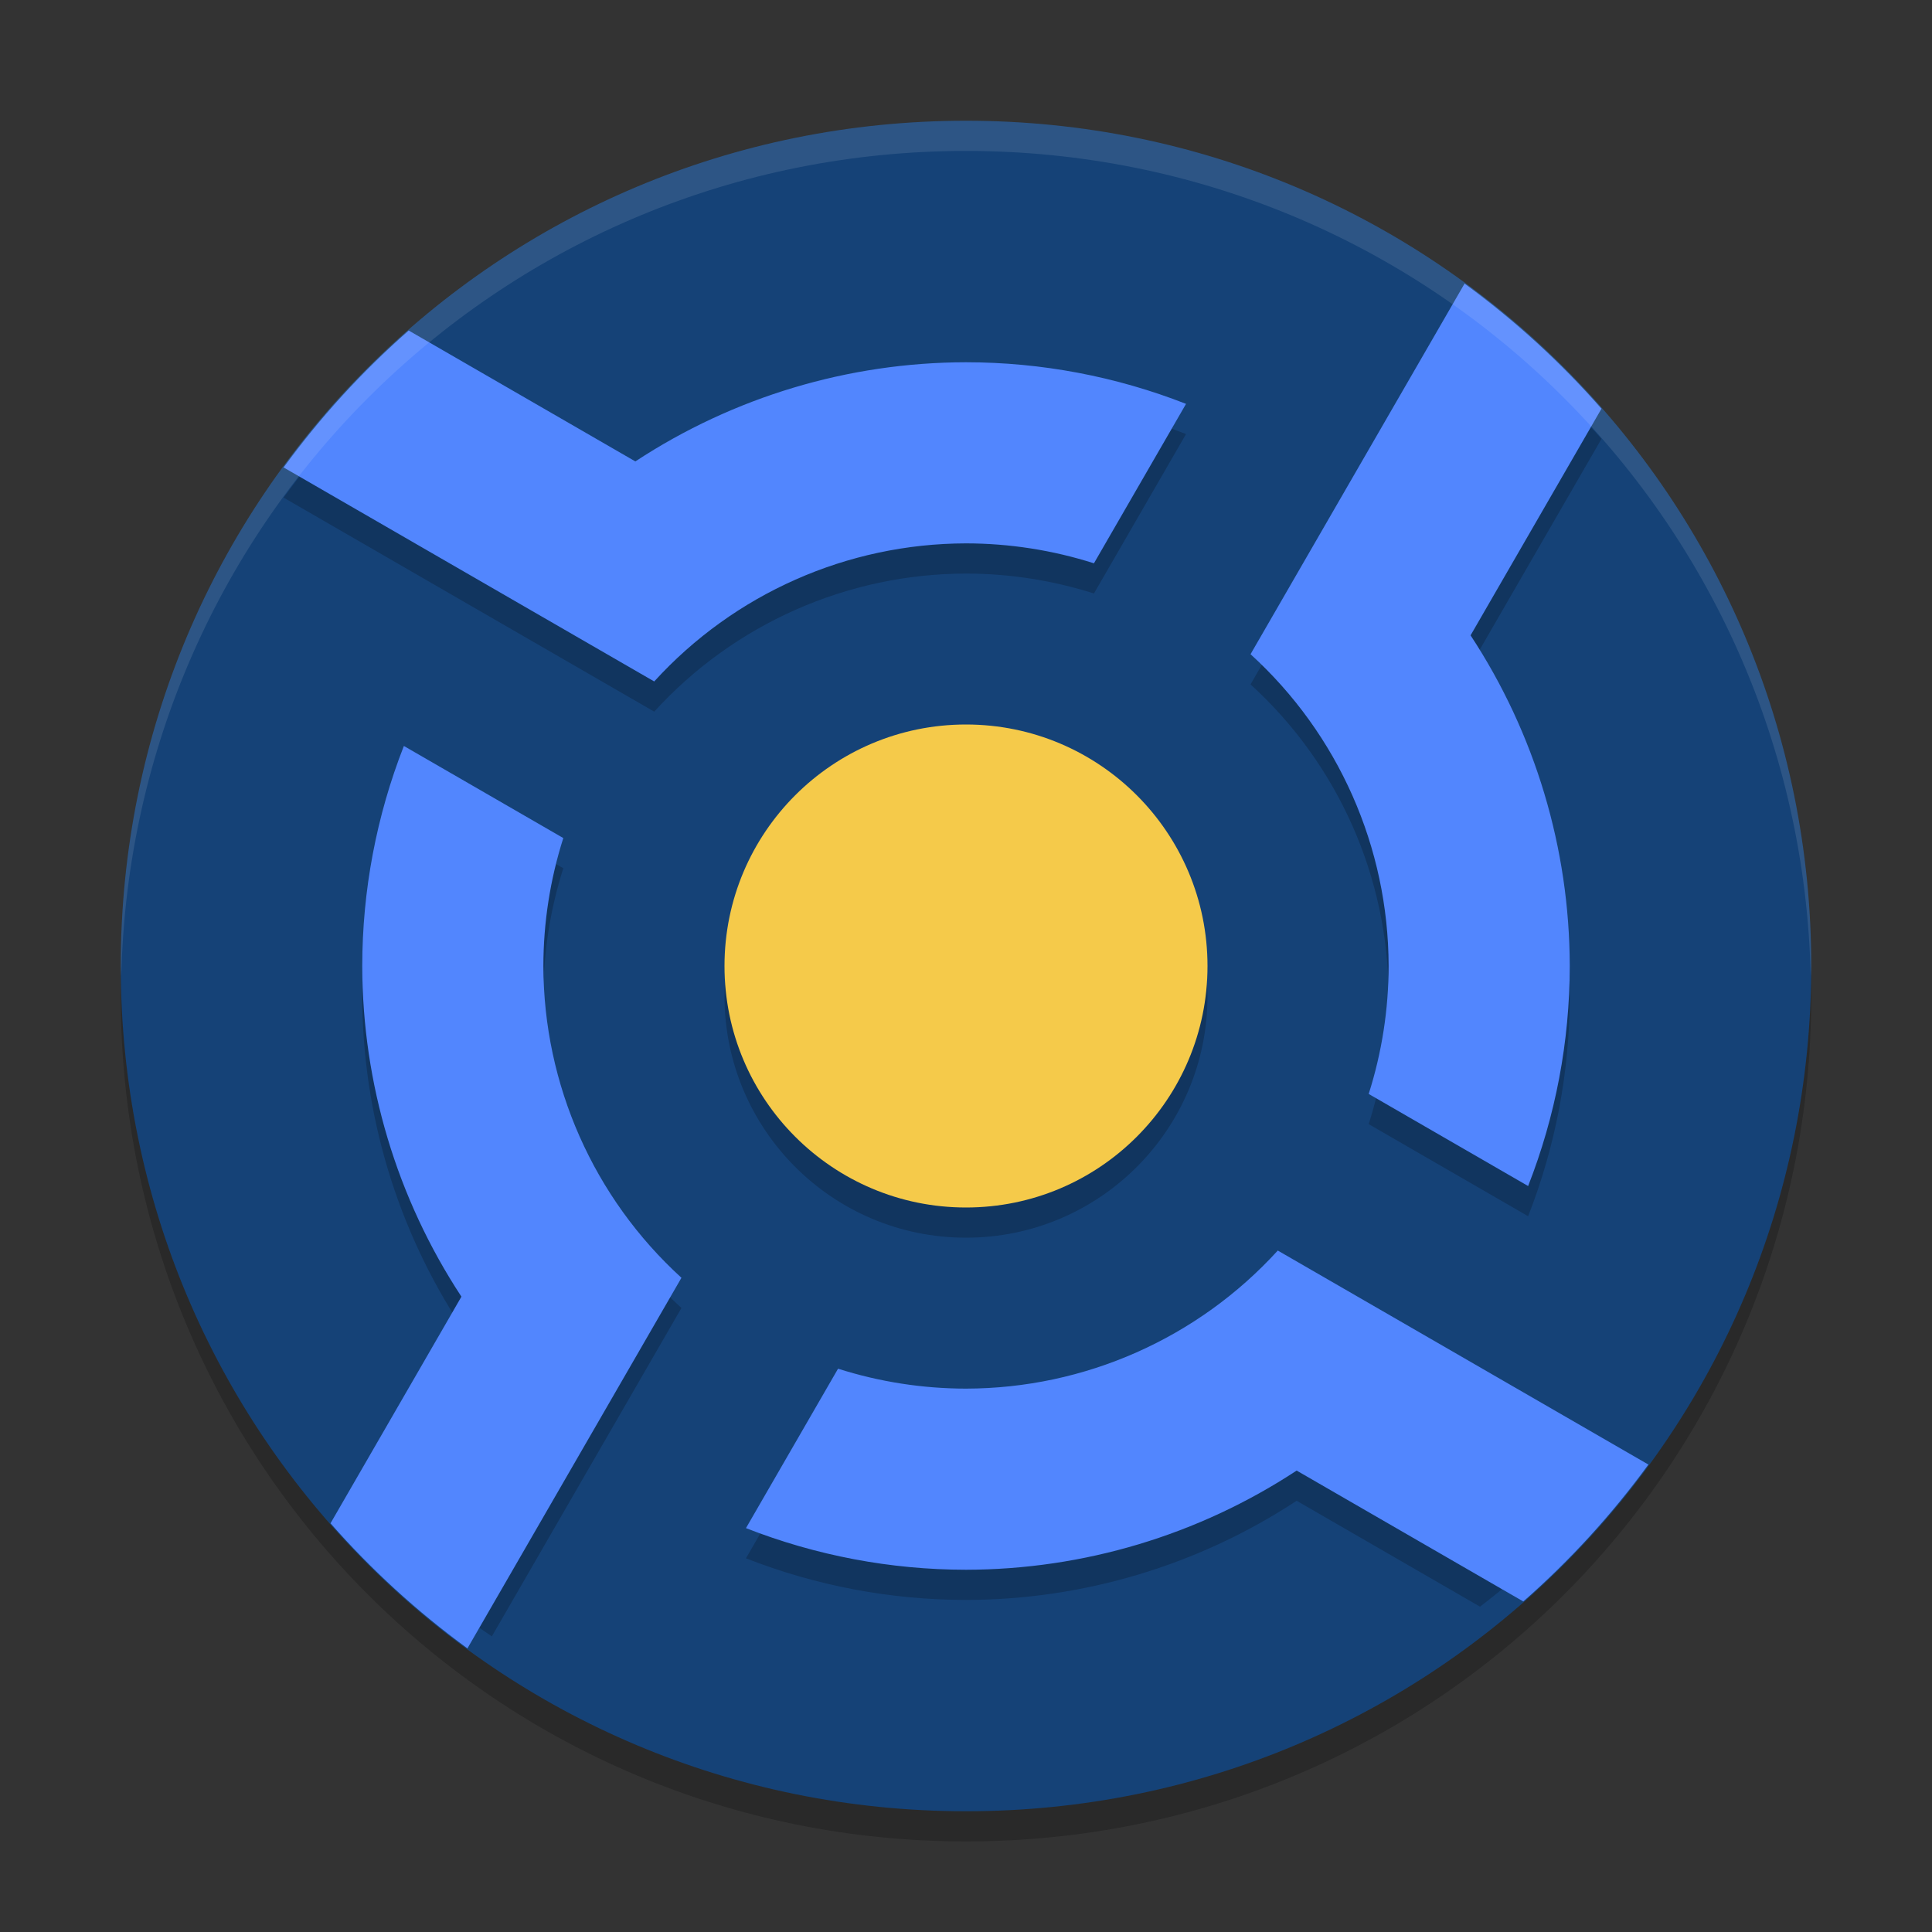 <svg xmlns="http://www.w3.org/2000/svg" xmlns:xlink="http://www.w3.org/1999/xlink" width="384pt" height="384pt" version="1.1" viewBox="0 0 384 384">
 <rect x="0" y="0" width="384" height="384" fill="#333333" stroke="none"/>
 <defs>
  <filter id="alpha" width="100%" height="100%" x="0%" y="0%" filterUnits="objectBoundingBox">
   <feColorMatrix in="SourceGraphic" type="matrix" values="0 0 0 0 1 0 0 0 0 1 0 0 0 0 1 0 0 0 1 0"/>
  </filter>
  <mask id="mask0">
   <g filter="url(#alpha)">
    <rect width="384" height="384" x="0" y="0" style="fill:rgb(0%,0%,0%);fill-opacity:0.2"/>
   </g>
  </mask>
  <clipPath id="clip1">
   <rect width="384" height="384" x="0" y="0"/>
  </clipPath>
  <g id="surface5" clip-path="url(#clip1)">
   <path style="fill:rgb(0%,0%,0%)" d="M 192 30 C 98.93 30 24 104.93 24 198 C 24 291.07 98.93 366 192 366 C 285.07 366 360 291.07 360 198 C 360 104.93 285.07 30 192 30 Z M 192 30"/>
  </g>
  <mask id="mask1">
   <g filter="url(#alpha)">
    <rect width="384" height="384" x="0" y="0" style="fill:rgb(0%,0%,0%);fill-opacity:0.2"/>
   </g>
  </mask>
  <clipPath id="clip2">
   <rect width="384" height="384" x="0" y="0"/>
  </clipPath>
  <g id="surface8" clip-path="url(#clip2)">
   <path style="fill:rgb(0%,0%,0%)" d="M 240 198 C 240 224.508 218.508 246 192 246 C 165.492 246 144 224.508 144 198 C 144 171.492 165.492 150 192 150 C 218.508 150 240 171.492 240 198 Z M 240 198"/>
  </g>
  <mask id="mask2">
   <g filter="url(#alpha)">
    <rect width="384" height="384" x="0" y="0" style="fill:rgb(0%,0%,0%);fill-opacity:0.2"/>
   </g>
  </mask>
  <clipPath id="clip3">
   <rect width="384" height="384" x="0" y="0"/>
  </clipPath>
  <g id="surface11" clip-path="url(#clip3)">
   <path style="fill:rgb(0%,0%,0%)" d="M 291.094 62.367 L 266.906 104.25 L 248.555 136.031 C 266 151.918 275.961 174.406 276 198 C 275.992 206.629 274.656 215.207 272.039 223.43 L 303.727 241.734 C 309.188 227.801 311.992 212.965 312 198 C 311.965 174.641 305.117 151.801 292.289 132.281 L 318.305 87.234 C 310.18 77.969 301.062 69.648 291.094 62.367 Z M 81.234 71.695 C 71.969 79.82 63.648 88.938 56.367 98.906 L 98.25 123.094 L 130.031 141.445 C 145.918 124 168.406 114.039 192 114 C 200.629 114.008 209.207 115.344 217.43 117.961 L 235.734 86.273 C 221.801 80.812 206.965 78.008 192 78 C 168.641 78.035 145.801 84.883 126.281 97.711 Z M 80.273 154.266 C 74.812 168.199 72.008 183.035 72 198 C 72.035 221.359 78.883 244.199 91.711 263.719 L 69.938 301.43 C 78.336 310.312 87.594 318.367 97.758 325.242 L 117.094 291.75 L 135.445 259.969 C 118 244.082 108.039 221.594 108 198 C 108.008 189.371 109.344 180.793 111.961 172.57 Z M 253.969 254.555 C 238.082 272 215.594 281.961 192 282 C 183.371 281.992 174.793 280.656 166.57 278.039 L 148.266 309.727 C 162.199 315.188 177.035 317.992 192 318 C 215.359 317.965 238.199 311.113 257.719 298.289 L 294.164 319.336 C 304.133 311.699 313.289 303.09 321.305 293.438 L 285.75 272.906 Z M 253.969 254.555"/>
  </g>
  <mask id="mask3">
   <g filter="url(#alpha)">
    <rect width="384" height="384" x="0" y="0" style="fill:rgb(0%,0%,0%);fill-opacity:0.102"/>
   </g>
  </mask>
  <clipPath id="clip4">
   <rect width="384" height="384" x="0" y="0"/>
  </clipPath>
  <g id="surface14" clip-path="url(#clip4)">
   <path style="fill:rgb(100%,100%,100%)" d="M 192 24 C 98.93 24 24 98.93 24 192 C 24 192.68 24.066 193.344 24.105 194.016 C 26.215 102.805 100.266 30 192 30 C 283.734 30 357.785 102.805 359.895 194.016 C 359.934 193.344 360 192.68 360 192 C 360 98.93 285.07 24 192 24 Z M 192 24"/>
  </g>
 </defs>
 <g>
  <use mask="url(#mask0)" xlink:href="#surface5"/>
  <path style="fill:rgb(8.235%,25.882%,46.667%)" d="M 192 24 C 98.93 24 24 98.93 24 192 C 24 285.07 98.93 360 192 360 C 285.07 360 360 285.07 360 192 C 360 98.93 285.07 24 192 24 Z M 192 24"/>
  <use mask="url(#mask1)" xlink:href="#surface8"/>
  <path style="fill:rgb(96.078%,79.216%,29.02%)" d="M 240 192 C 240 218.508 218.508 240 192 240 C 165.492 240 144 218.508 144 192 C 144 165.492 165.492 144 192 144 C 218.508 144 240 165.492 240 192 Z M 240 192"/>
  <use mask="url(#mask2)" xlink:href="#surface11"/>
  <path style="fill:rgb(32.157%,52.549%,99.608%)" d="M 291.094 56.367 L 266.906 98.25 L 248.555 130.031 C 266 145.918 275.961 168.406 276 192 C 275.992 200.629 274.656 209.207 272.039 217.43 L 303.727 235.734 C 309.188 221.801 311.992 206.965 312 192 C 311.965 168.641 305.117 145.801 292.289 126.281 L 318.305 81.234 C 310.18 71.969 301.062 63.648 291.094 56.367 Z M 81.234 65.695 C 71.969 73.82 63.648 82.938 56.367 92.906 L 98.25 117.094 L 130.031 135.445 C 145.918 118 168.406 108.039 192 108 C 200.629 108.008 209.207 109.344 217.43 111.961 L 235.734 80.273 C 221.801 74.812 206.965 72.008 192 72 C 168.641 72.035 145.801 78.883 126.281 91.711 Z M 80.273 148.266 C 74.812 162.199 72.008 177.035 72 192 C 72.035 215.359 78.883 238.199 91.711 257.719 L 65.695 302.766 C 73.82 312.031 82.938 320.352 92.906 327.633 L 117.094 285.75 L 135.445 253.969 C 118 238.082 108.039 215.594 108 192 C 108.008 183.371 109.344 174.793 111.961 166.57 Z M 253.969 248.555 C 238.082 266 215.594 275.961 192 276 C 183.371 275.992 174.793 274.656 166.57 272.039 L 148.266 303.727 C 162.199 309.188 177.035 311.992 192 312 C 215.359 311.965 238.199 305.117 257.719 292.289 L 302.766 318.305 C 312.031 310.18 320.352 301.062 327.633 291.094 L 285.75 266.906 Z M 253.969 248.555"/>
  <use mask="url(#mask3)" xlink:href="#surface14"/>
 </g>
</svg>
